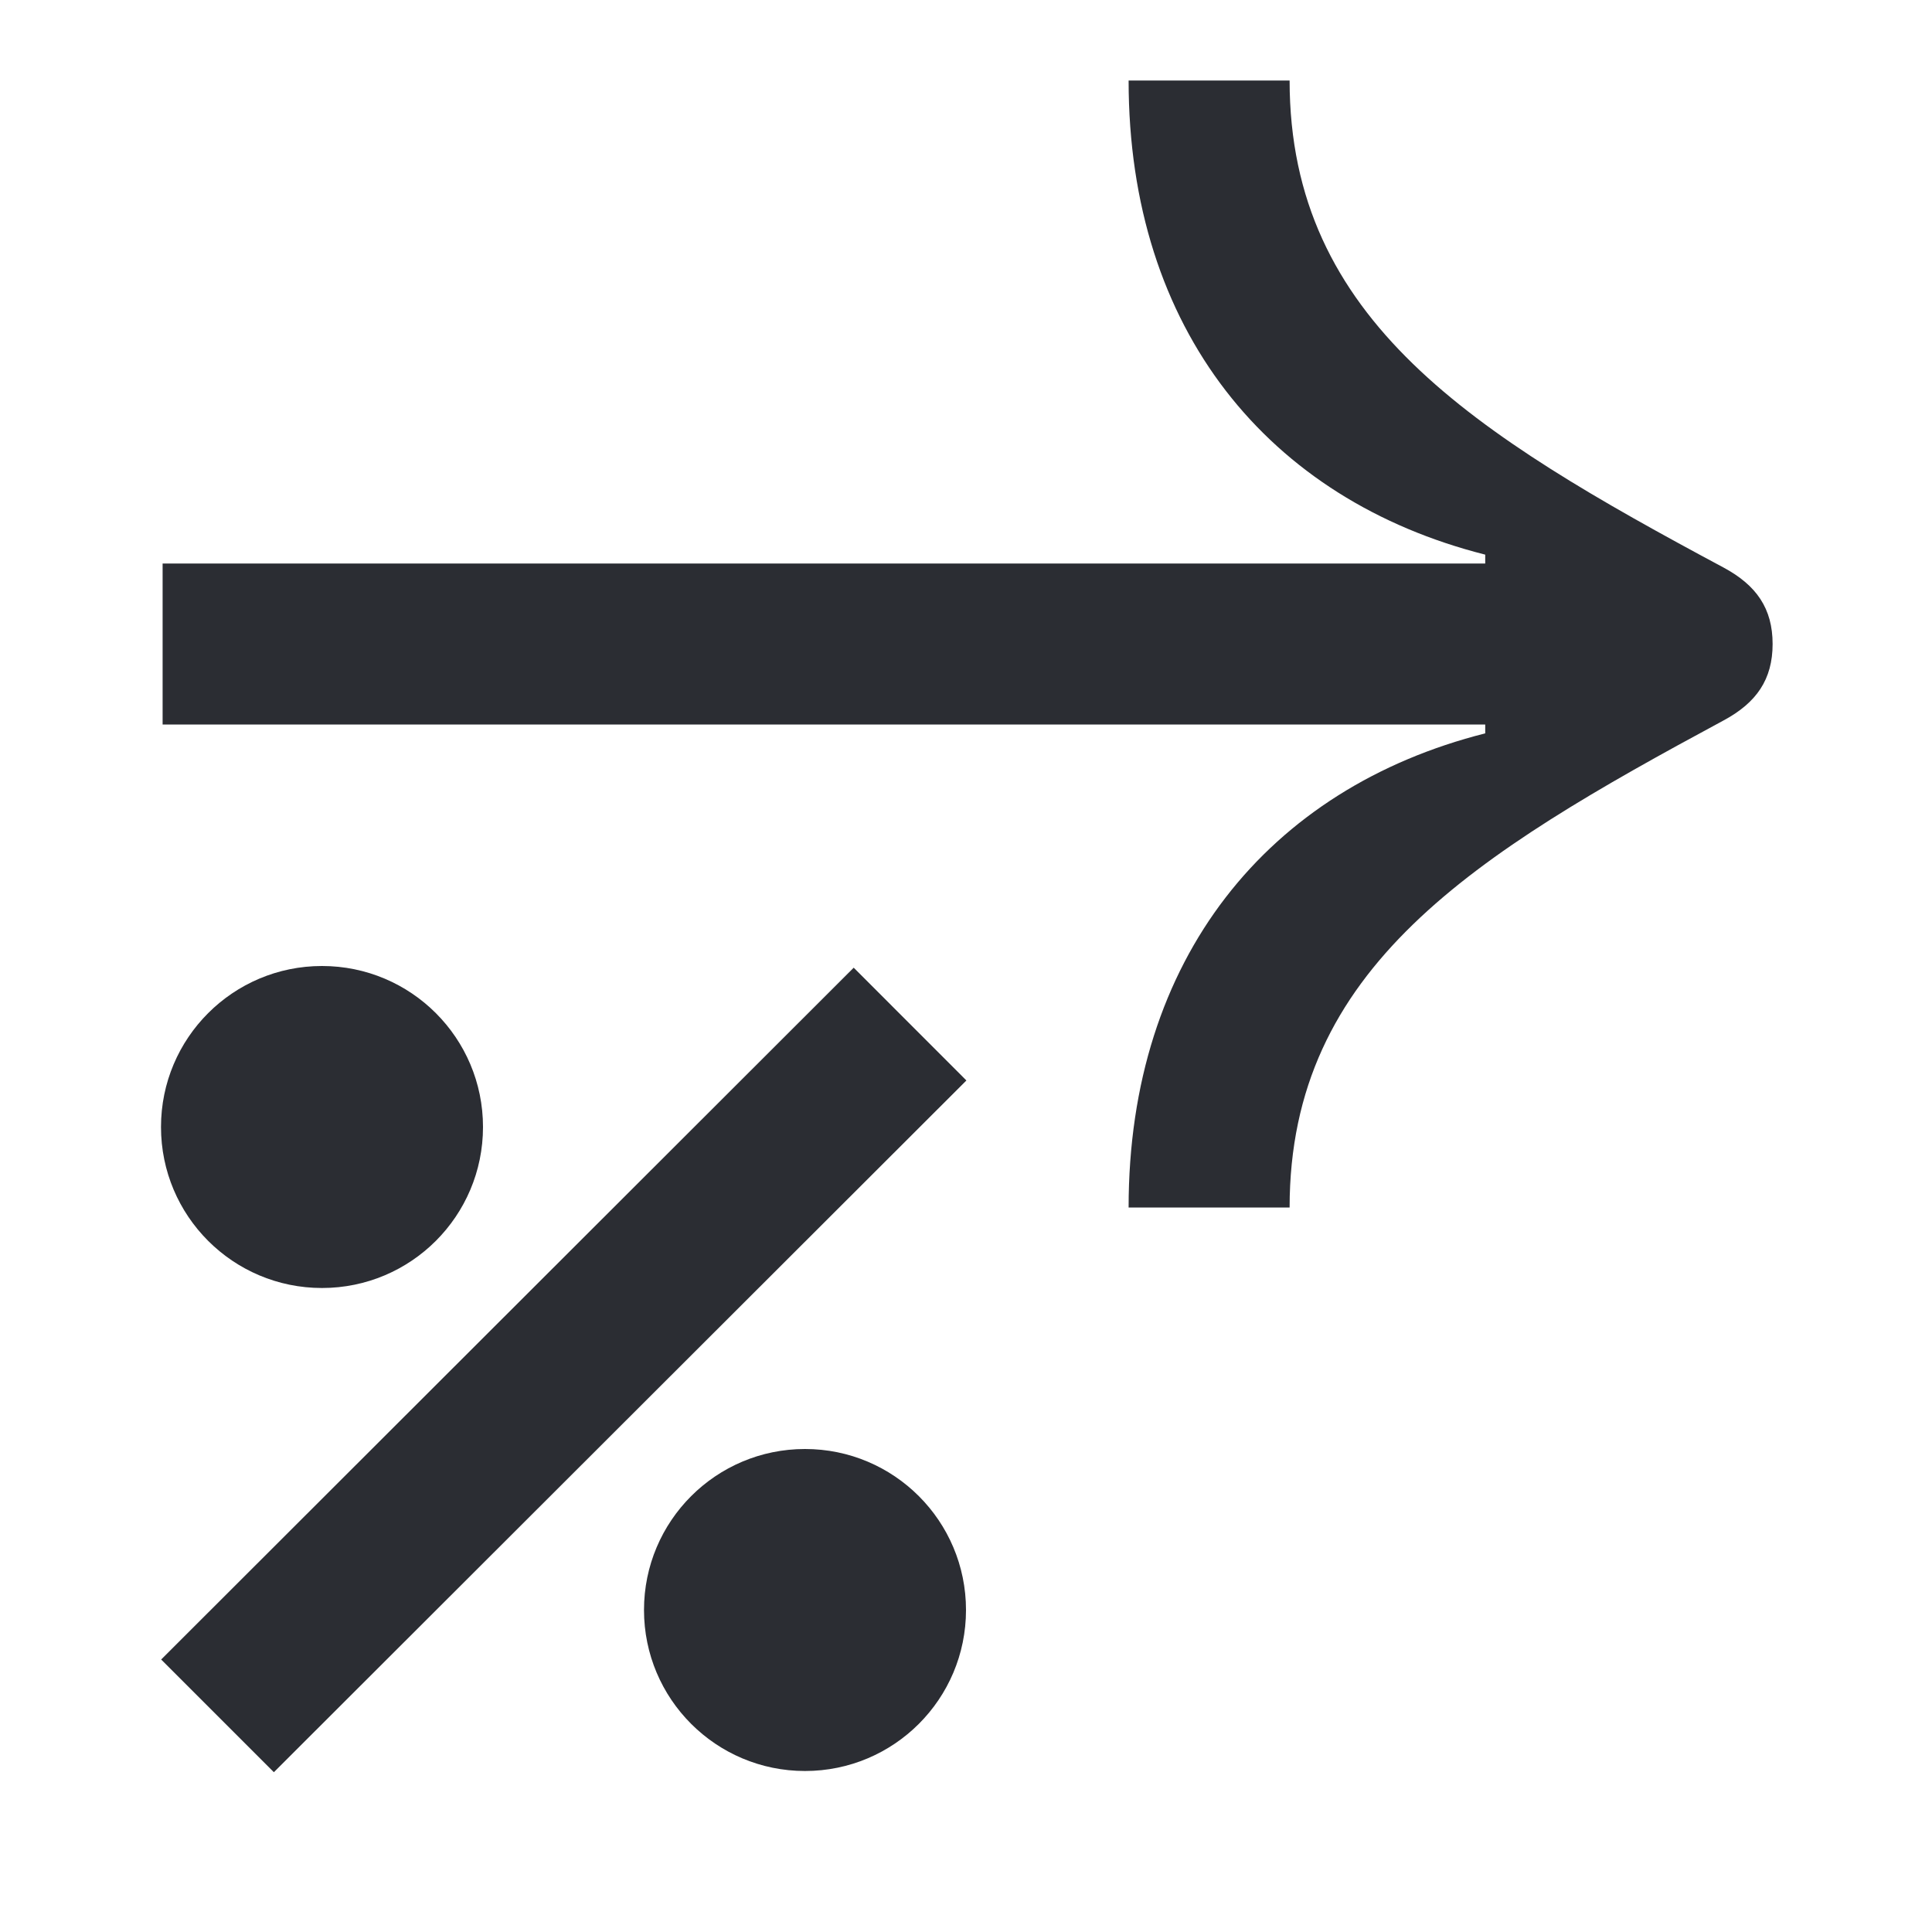 <svg width="24" height="24" viewBox="0 0 24 24" fill="none" xmlns="http://www.w3.org/2000/svg">
<path d="M4 16C5.105 16 6 15.105 6 14C6 12.895 5.105 12 4 12C2.895 12 2 12.895 2 14C2 15.105 2.895 16 4 16Z" fill="#2B2D33"/>
<path d="M10 22C11.105 22 12 21.105 12 20C12 18.895 11.105 18 10 18C8.895 18 8 18.895 8 20C8 21.105 8.895 22 10 22Z" fill="#2B2D33"/>
<path d="M10.605 12.021L2.002 20.615L3.402 22.015L12.005 13.422L10.605 12.021Z" fill="#2B2D33"/>
<path d="M22.02 8C22.02 7.56 21.82 7.27 21.41 7.05C18.31 5.39 16.02 3.98 16.02 1H14.02C14.02 4.1 15.76 6.21 18.45 6.89V7H2.02V9H18.45V9.11C15.76 9.79 14.02 11.9 14.02 15H16.02C16.02 12.02 18.31 10.62 21.41 8.95C21.82 8.73 22.02 8.44 22.02 8Z" fill="#2B2D33"/>
</svg>
